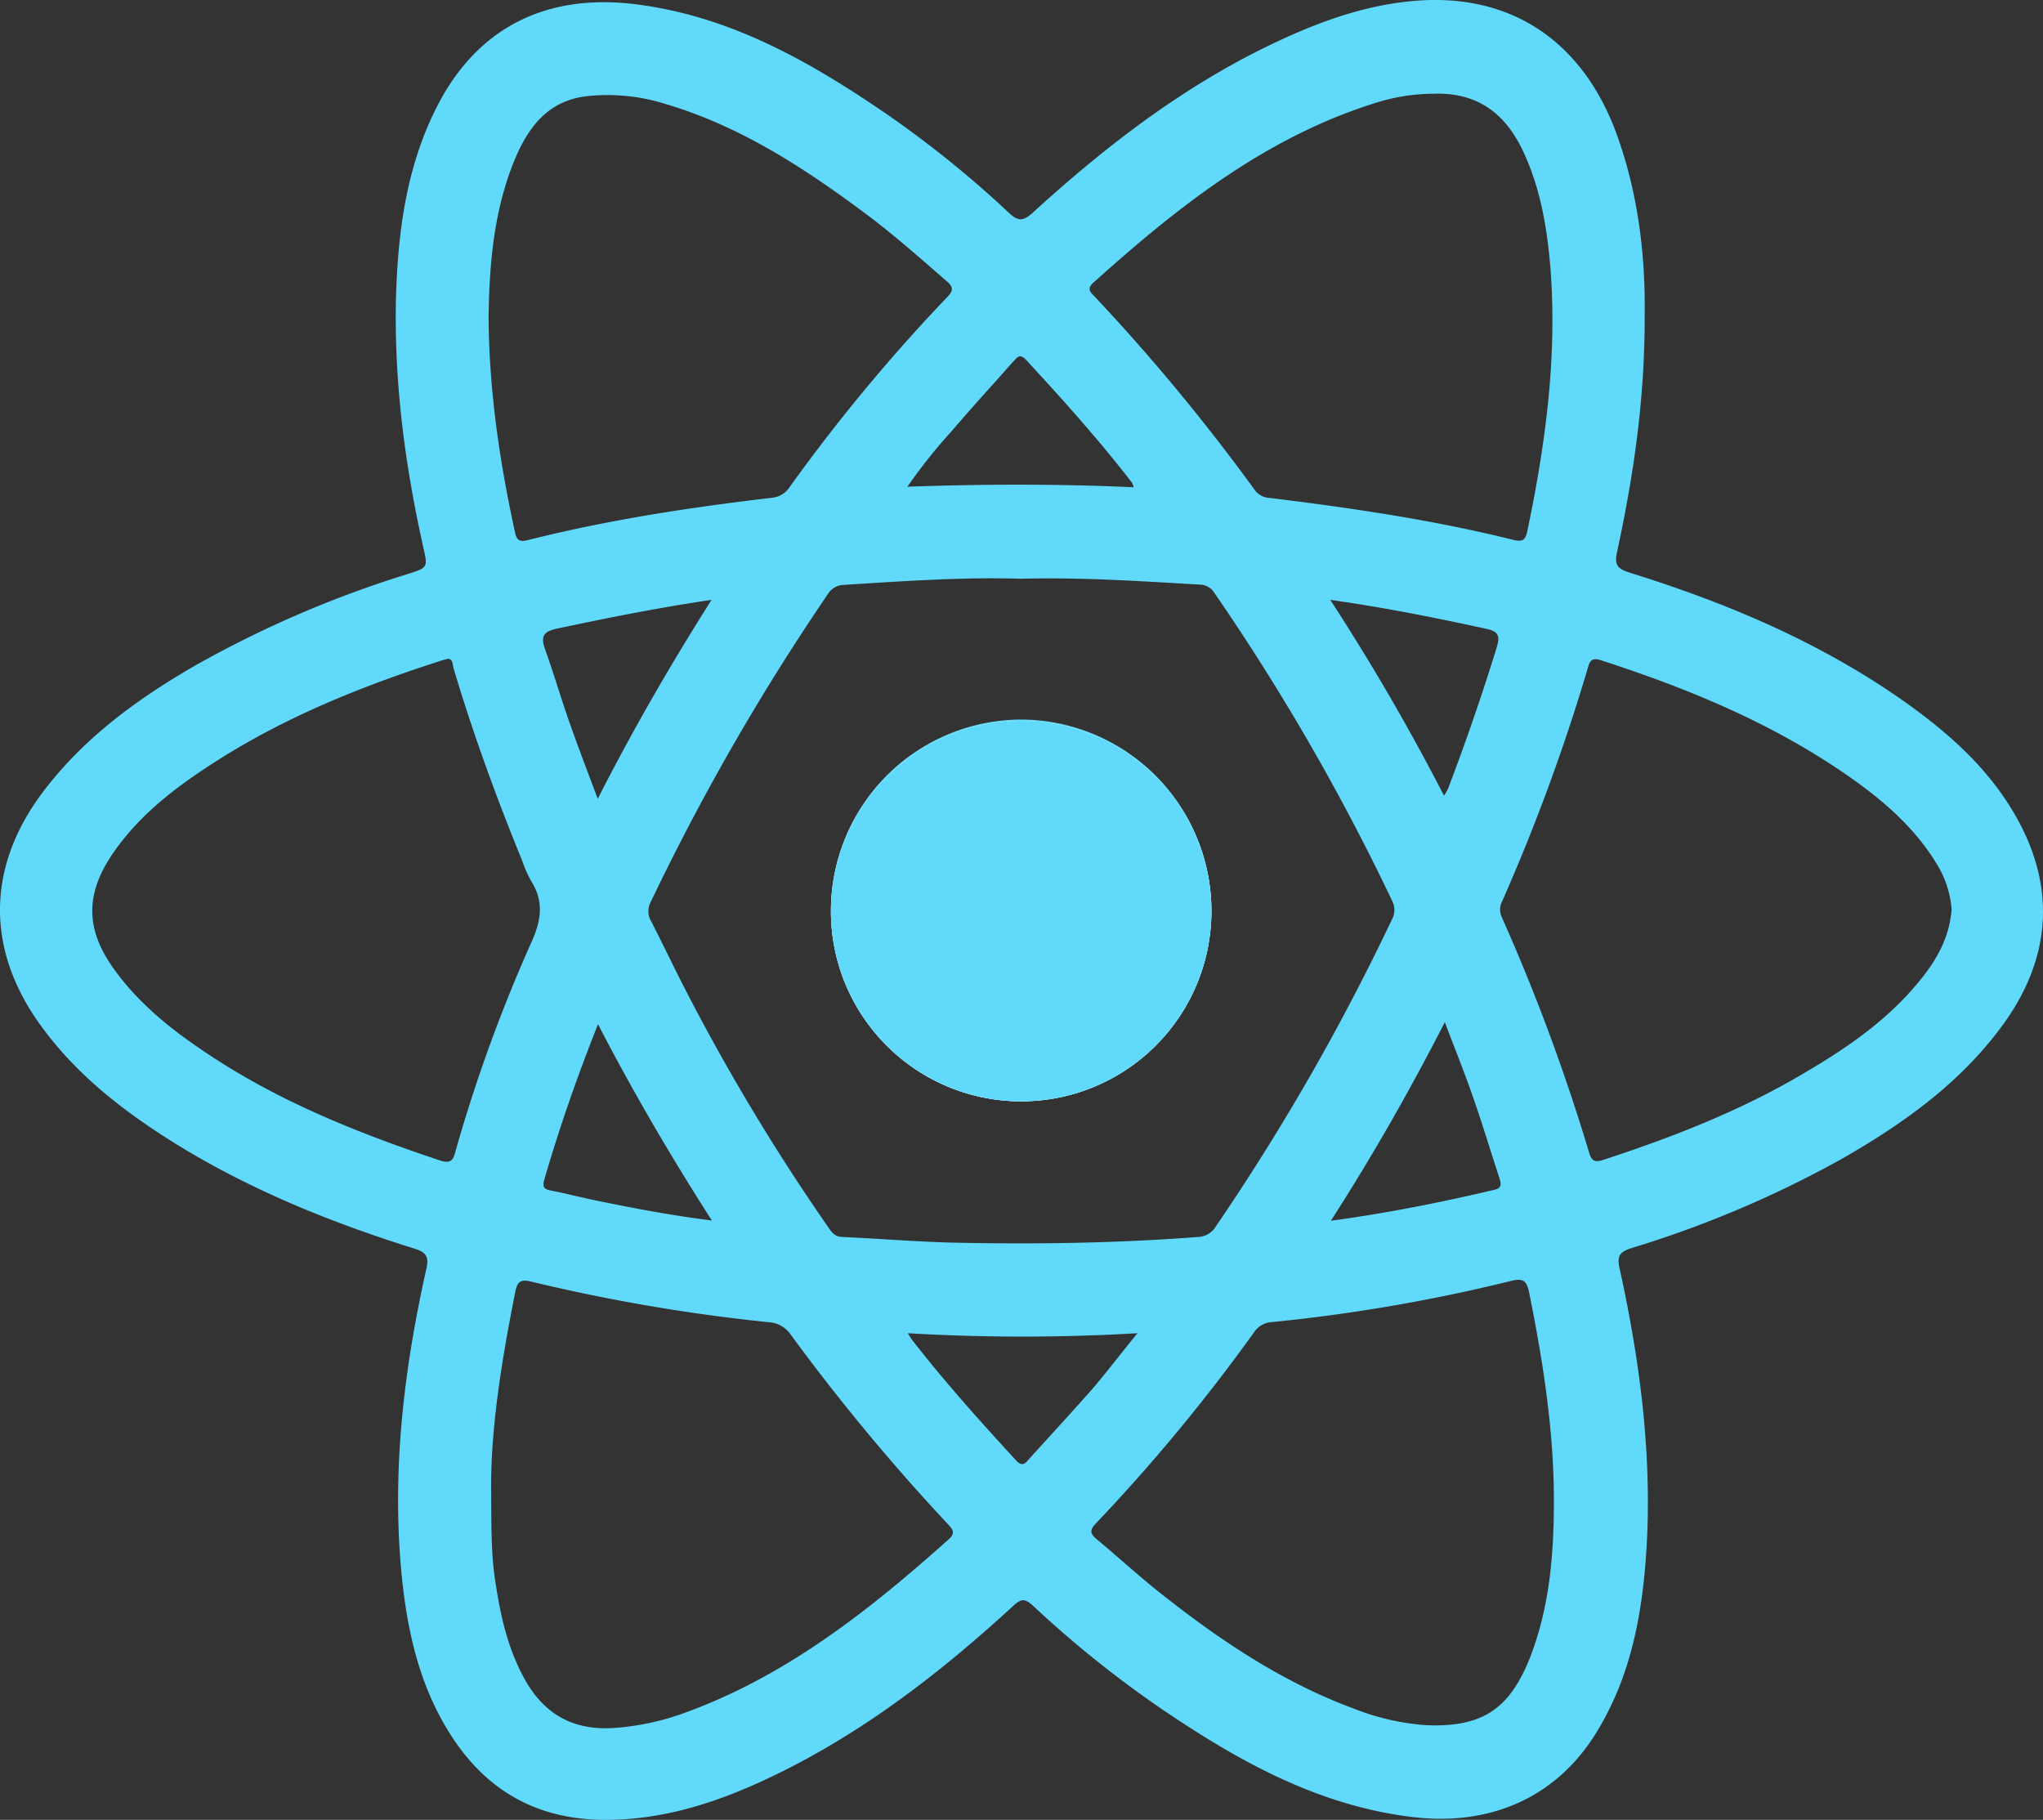 <svg xmlns="http://www.w3.org/2000/svg" viewBox="0 0 421.75 375.66"><rect x="0" y="0" width="421.75" height="375.66" fill="#333333" stroke="none"/><defs><style>.cls-1{fill:#61d9fa;}.cls-2{fill:#fefefe;}</style></defs><g id="Layer_2" data-name="Layer 2"><g id="desktop"><path class="cls-1" d="M210.89,148.53a39.4,39.4,0,0,0-39.35,39.3,39.27,39.27,0,0,0,78.54.49A39.44,39.44,0,0,0,210.89,148.53Zm0,0a39.4,39.4,0,0,0-39.35,39.3,39.27,39.27,0,0,0,78.54.49A39.44,39.44,0,0,0,210.89,148.53Zm0,0a39.4,39.4,0,0,0-39.35,39.3,39.27,39.27,0,0,0,78.54.49A39.44,39.44,0,0,0,210.89,148.53Zm0,0a39.4,39.4,0,0,0-39.35,39.3,39.27,39.27,0,0,0,78.54.49A39.44,39.44,0,0,0,210.89,148.53Zm0,0a39.4,39.4,0,0,0-39.35,39.3,39.27,39.27,0,0,0,78.54.49A39.44,39.44,0,0,0,210.89,148.53Zm0,0a39.4,39.4,0,0,0-39.35,39.3,39.27,39.27,0,0,0,78.54.49A39.44,39.44,0,0,0,210.89,148.53ZM415,166.59c-5.6-9-13.4-15.76-21.9-21.79-17.35-12.24-36.67-20.37-56.81-26.63-2.31-.76-3.08-1.53-2.47-4.22,3.4-15.75,5.76-31.62,5.7-48.85.17-12.3-1.31-25.36-6-38C326.65,8.89,312.65-.82,294,.05c-10.37.5-20.09,3.79-29.47,8.13C245.36,17,228.78,29.69,213.25,43.86c-2,1.86-3.13,1.86-5.05,0a218.78,218.78,0,0,0-25.8-20.75C167,12.62,151,3.57,132.13,1c-18.39-2.58-33.21,4-41.88,20.91-6.37,12.46-8.13,26-8.51,39.74C81.35,79,83.6,96.05,87.39,113c.94,4.11.94,4.17-3.18,5.48A223.57,223.57,0,0,0,40,137.55c-11.91,6.92-22.89,14.93-31.28,26.13C-2.74,179-2.9,195.9,8.19,211.38c6.75,9.44,15.48,16.57,25.08,22.83C49.52,244.75,67.19,252,85.58,257.76c2.25.71,3,1.53,2.47,4-4.67,20.81-7.19,41.77-5.16,63.12,1.1,11.15,3.4,22,9.28,31.84,7.24,12.13,17.67,18.72,32.11,18.94,12.95.16,24.75-3.9,36.11-9.44,18.12-8.84,33.93-21.08,48.74-34.69,1.54-1.43,2.31-1.71,4.07-.11a224.63,224.63,0,0,0,26.51,21.29c15.92,10.82,32.49,20.09,52.09,22.4,16,1.86,29.86-4.12,38.14-18.12,7.19-12,9.34-25.35,10.05-39,.93-19-1.59-37.7-5.66-56.2-.6-2.69.17-3.41,2.53-4.17A222,222,0,0,0,380.61,239c12.29-7.08,23.71-15.21,32.32-26.73C423.91,197.71,424.68,182.06,415,166.59ZM225.71,58.35c17.29-15.54,35.35-29.86,57.91-37a40.19,40.19,0,0,1,12.46-2c8.78-.28,14.6,3.95,18.28,11.74,3.62,7.63,5,15.81,5.7,24.15,1.43,18.39-1,36.45-4.77,54.4-.39,1.86-1,2.25-2.86,1.81-16.57-4.12-33.42-6.59-50.38-8.67a3.94,3.94,0,0,1-3-1.6A408.89,408.89,0,0,0,225.77,61C224.78,60.05,224.56,59.39,225.71,58.35ZM112.37,243.49c3.07-10.6,6.69-21,11.08-32.06,7.25,14,14.93,27.11,23.5,40.51-8.35-1.05-15.81-2.47-23.28-4-3.35-.66-6.64-1.54-10-2.19C112.15,245.46,112,244.86,112.37,243.49ZM115,129.76c10.37-2.2,20.75-4.29,31.89-5.93-8.45,13.34-16.14,26.62-23.49,41.05-2.2-5.81-4.12-10.86-5.93-16-1.7-4.88-3.18-9.93-4.94-14.82C111.6,131.46,112.09,130.36,115,129.76Zm26.4,74.37c-2.36-4.61-4.61-9.33-7-14a4,4,0,0,1-.06-3.95,479.88,479.88,0,0,1,36.5-63.45,4,4,0,0,1,3.4-2c12.25-.76,24.43-1.64,36.45-1.26,12.57-.33,24.76.5,37,1.21a3.57,3.57,0,0,1,3,1.7A461.77,461.77,0,0,1,287.41,186a4,4,0,0,1,0,3.67A468.32,468.32,0,0,1,251,253.15a4.43,4.43,0,0,1-3.62,2.19c-17.18,1.32-34.36,1.54-51.54,1.15-7.3-.22-14.65-.82-21.95-1.15-1.6-.05-2.25-1-3-2.14A434.93,434.93,0,0,1,141.4,204.13Zm133.22-80.3c11.25,1.59,21.68,3.68,32,5.93,2.74.55,3.12,1.42,2.3,4.06q-4.53,14.66-10,29a11.81,11.81,0,0,1-.82,1.43C290.92,150.34,283.29,137.17,274.62,123.83ZM298.27,211c2.14,5.71,4.23,10.81,6,16,1.86,5.33,3.45,10.71,5.21,16,.33,1.15.71,2.2-.88,2.58-10.92,2.58-21.9,4.78-33.86,6.42C283.45,238.44,291,225.15,298.27,211Zm-89-136.45c.83-1,1.38-1.48,2.53-.28,7.57,8.18,15,16.47,21.84,25.31a4.23,4.23,0,0,1,.39,1c-15.64-.71-31-.66-46.71-.11A111.82,111.82,0,0,1,196.46,89C200.63,84.09,205,79.37,209.24,74.54ZM105.83,34c2.75-7,6.7-13,15-14.11a39.78,39.78,0,0,1,16.63,1.6c15.2,4.5,28.27,13,40.78,22.28,6,4.45,11.58,9.39,17.18,14.27,1.48,1.26,1.37,2,.11,3.3A364,364,0,0,0,163,100.56a4.89,4.89,0,0,1-3.62,2.19c-17,2-33.82,4.56-50.39,8.73-1.48.38-2.31.27-2.69-1.65-3.13-14.43-5.33-29-5.44-44.29C101,55.11,101.83,44.29,105.83,34ZM94.09,237.45c-.44,1.59-.72,2.91-3.13,2.14C74.82,234.21,59.07,228,44.69,218.73c-8.07-5.21-15.64-10.92-21.3-18.88s-5.76-15.1-.44-23.16c5.55-8.35,13.34-14.22,21.57-19.49C58.9,148,74.6,141.67,90.85,136.45c.38-.16.77-.22,1.54-.44,1.15-.11,1,1.21,1.26,2,4,13.45,8.84,26.68,14.16,39.69a25.45,25.45,0,0,0,1.81,4.12c2.69,4.22,2.14,8.12.11,12.62A317.74,317.74,0,0,0,94.09,237.45Zm101.76,80.3c-16.58,14.82-33.87,28.49-55.16,36.06a54,54,0,0,1-13.5,2.86c-9,.71-15.32-2.91-19.49-11.2-3.13-6.09-4.5-12.63-5.49-19.32-.82-5.38-.77-10.82-.82-17.9-.17-13,2.14-27.33,5-41.66.44-2.3,1.43-2.52,3.41-2a370.59,370.59,0,0,0,48.9,8.35,5.83,5.83,0,0,1,4.5,2.52,428,428,0,0,0,32.5,39.19C196.73,315.72,197.28,316.49,195.85,317.75Zm16.69-16.69c-.83.94-1.43,1.87-2.8.39-7.41-8.07-14.71-16.19-21.46-24.87-.22-.27-.39-.6-.88-1.37a403.41,403.41,0,0,0,47.42,0c-3.51,4.28-6.31,8-9.38,11.58C221.21,291.57,216.87,296.29,212.54,301.06Zm103.35,41c-4.22,10.76-9.93,14.55-21.46,14.06a49.94,49.94,0,0,1-14.93-3.41c-15-5.54-28.05-14.38-40.4-24.2-4.33-3.46-8.39-7.19-12.68-10.76-1.31-1.1-1.59-1.81-.22-3.24a373.28,373.28,0,0,0,32.66-39.46,4.72,4.72,0,0,1,3.74-2.14,349.41,349.41,0,0,0,49.18-8.46c2.47-.6,3.34-.33,3.89,2.36,2.86,14.22,5.11,28.43,5.11,43C320.78,320.82,319.9,331.69,315.89,342.06ZM396.3,202.43c-6.75,8.34-15.47,14.21-24.64,19.54-12.85,7.52-26.57,12.84-40.67,17.45-1.92.66-2.53.06-3-1.7a407.69,407.69,0,0,0-17.9-48.25,3.71,3.71,0,0,1,0-3.4,401.71,401.71,0,0,0,17.57-47.75c.44-1.48.6-2.8,2.91-2,17.45,5.65,34.36,12.57,49.62,22.94,7.68,5.22,14.82,11.09,19.7,19.21a21.1,21.1,0,0,1,3,9.22C402.45,193.48,399.82,198.15,396.3,202.43ZM210.67,227.07a39,39,0,0,0,39.41-38.75,39.27,39.27,0,1,0-78.54-.49A38.86,38.86,0,0,0,210.67,227.07Zm.22-78.54a39.4,39.4,0,0,0-39.35,39.3,39.27,39.27,0,0,0,78.54.49A39.44,39.44,0,0,0,210.89,148.53Zm0,0a39.4,39.4,0,0,0-39.35,39.3,39.27,39.27,0,0,0,78.54.49A39.44,39.44,0,0,0,210.89,148.53Zm0,0a39.4,39.4,0,0,0-39.35,39.3,39.27,39.27,0,0,0,78.54.49A39.44,39.44,0,0,0,210.89,148.53Zm0,0a39.4,39.4,0,0,0-39.35,39.3,39.27,39.27,0,0,0,78.54.49A39.44,39.44,0,0,0,210.89,148.53Zm0,0a39.4,39.4,0,0,0-39.35,39.3,39.27,39.27,0,0,0,78.54.49A39.44,39.44,0,0,0,210.89,148.53Zm0,0a39.4,39.4,0,0,0-39.35,39.3,39.27,39.27,0,0,0,78.54.49A39.44,39.44,0,0,0,210.89,148.53Z"/><path class="cls-2" d="M250.08,188.32a39.27,39.27,0,0,1-78.54-.49,39.27,39.27,0,1,1,78.54.49Z"/><path class="cls-1" d="M250.08,188.32a39.27,39.27,0,0,1-78.54-.49,39.27,39.27,0,1,1,78.54.49Z"/></g></g></svg>